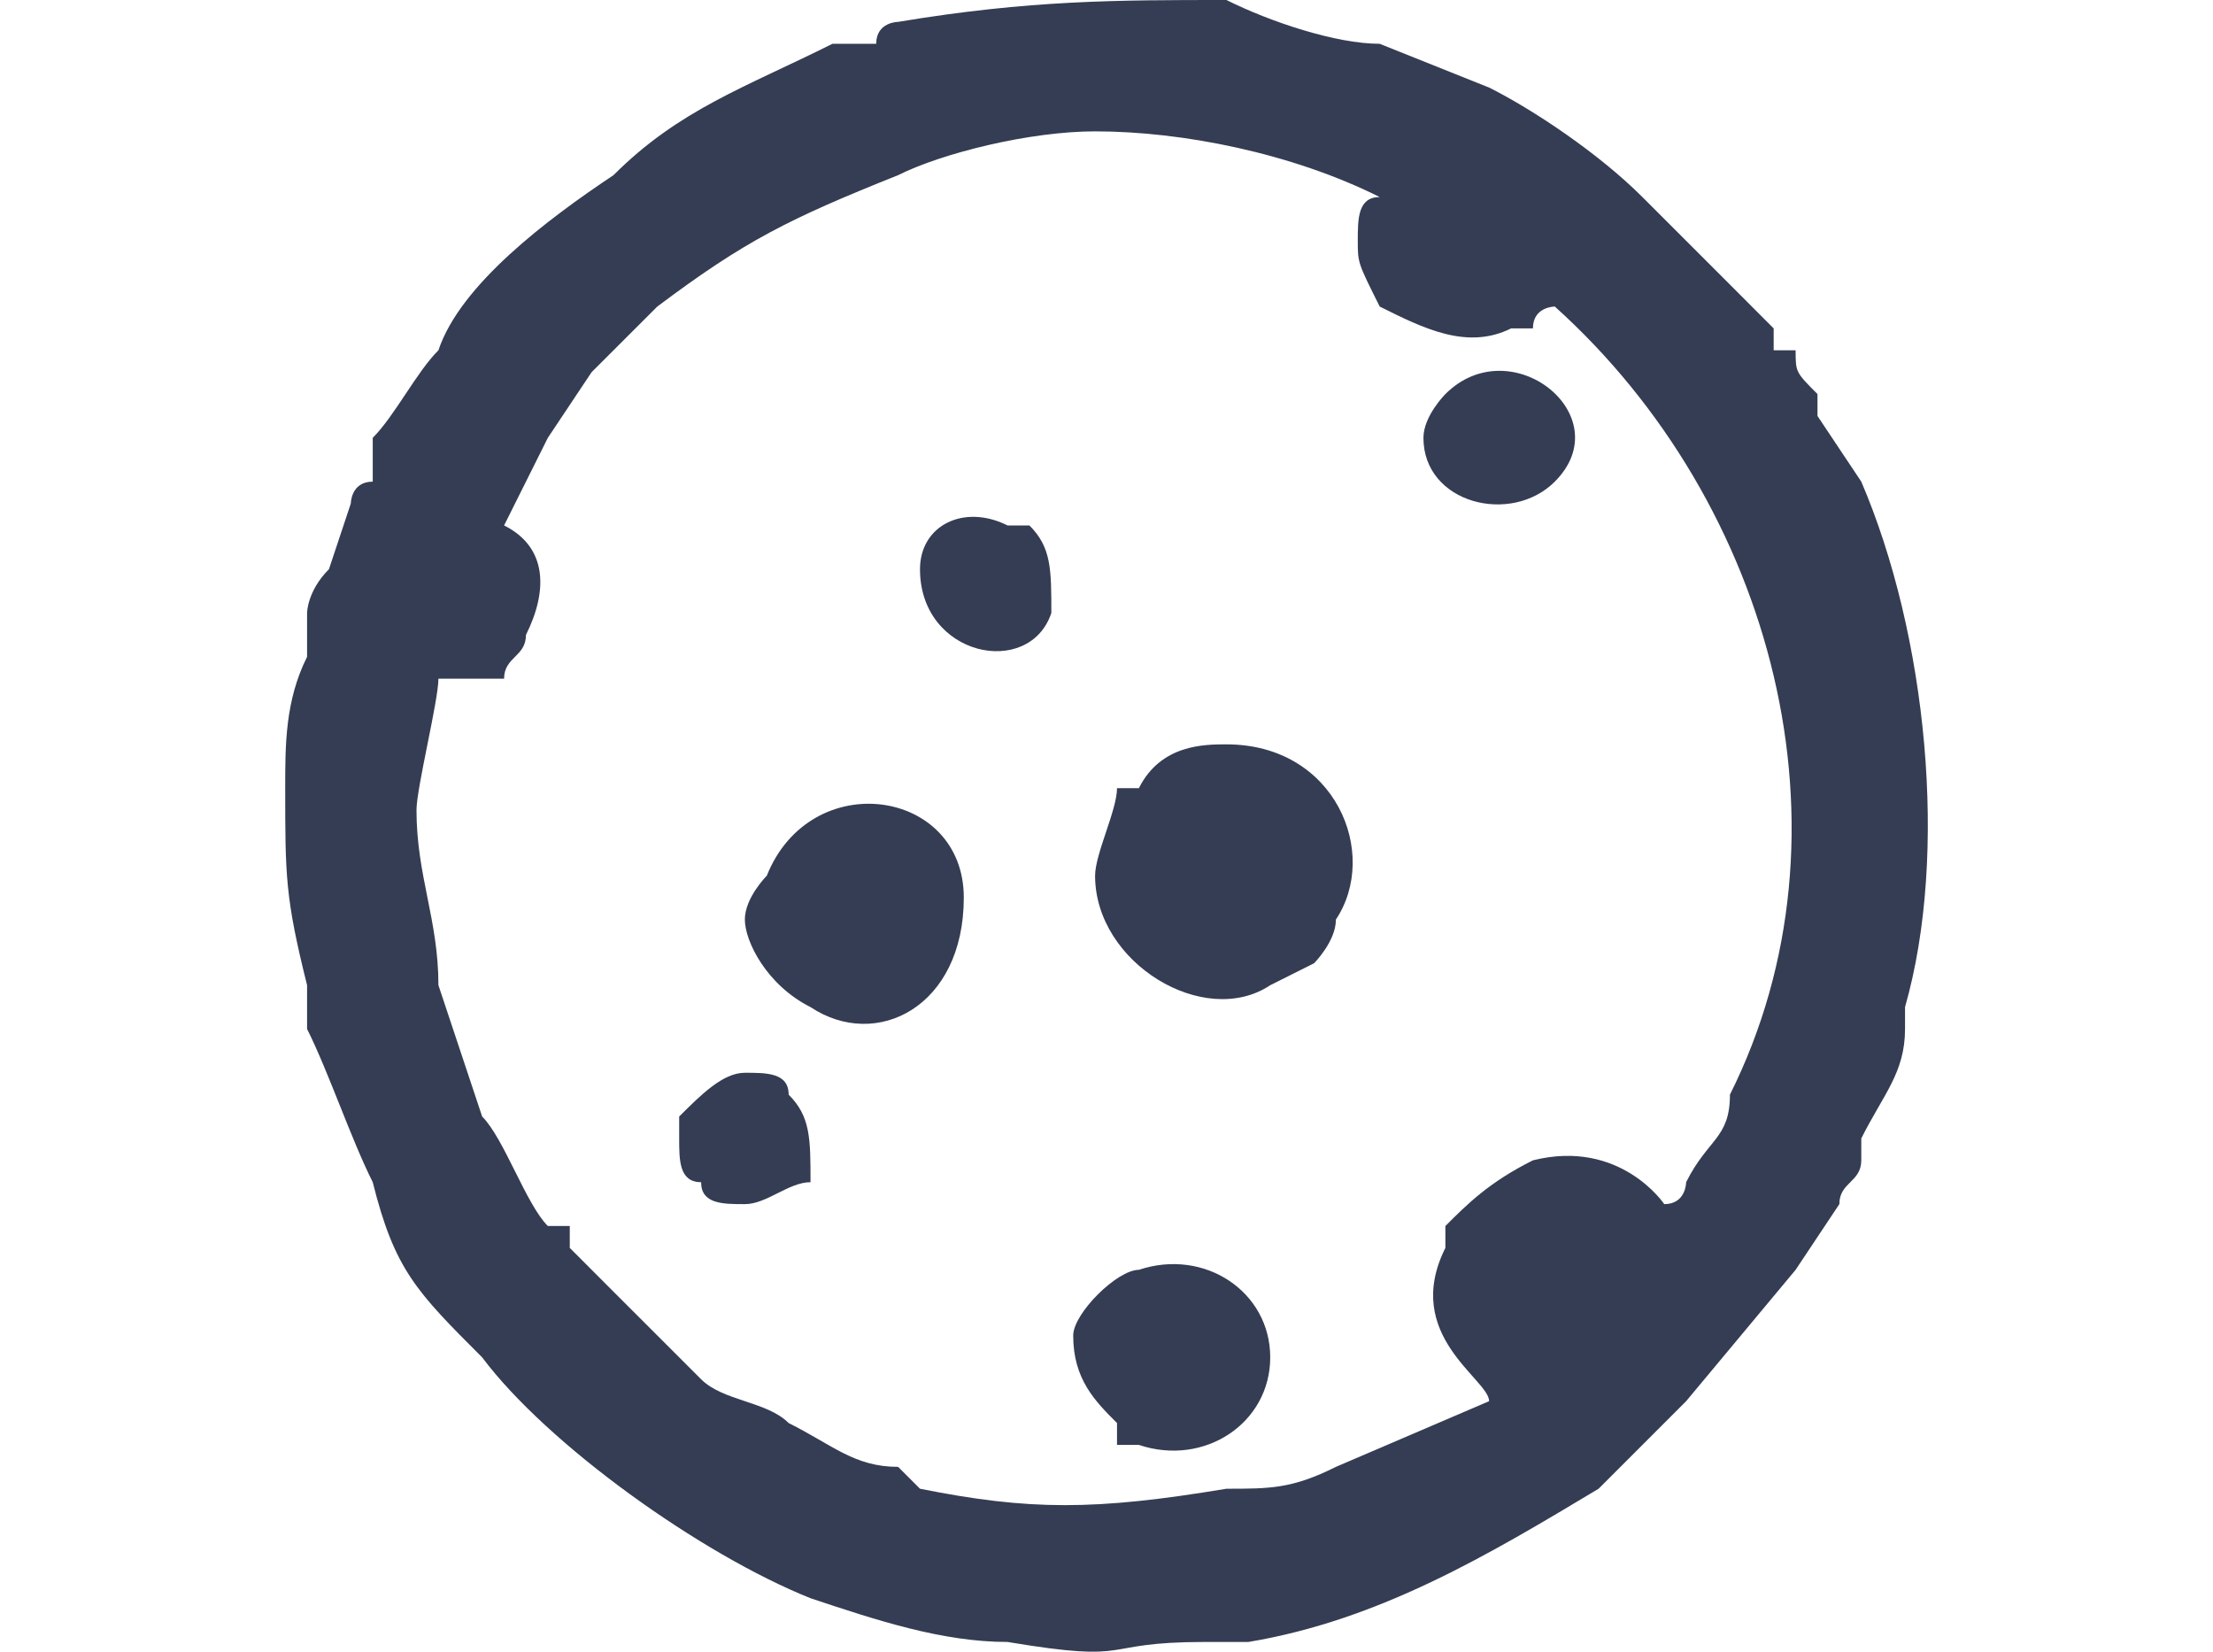 <?xml version="1.0" encoding="UTF-8"?>
<svg xmlns="http://www.w3.org/2000/svg" xmlns:xlink="http://www.w3.org/1999/xlink" width="134px" height="100px" viewBox="0 0 100 100" version="1.1">
<g id="surface1">
<path style=" stroke:none;fill-rule:nonzero;fill:rgb(20.392%,23.922%,32.549%);fill-opacity:1;" d="M 65.215 14.582 C 65.215 15.906 65.215 15.906 66.543 18.559 C 69.191 19.883 71.844 21.207 74.496 19.883 C 75.82 19.883 75.82 19.883 75.82 19.883 C 75.82 18.559 77.145 18.559 77.145 18.559 C 90.398 30.484 95.703 50.367 87.75 66.273 C 87.75 68.926 86.422 68.926 85.098 71.574 C 85.098 71.574 85.098 72.902 83.773 72.902 C 83.773 72.902 81.121 68.926 75.82 70.25 C 73.168 71.574 71.844 72.902 70.52 74.227 C 70.52 74.227 70.52 74.227 70.52 75.551 C 67.867 80.855 73.168 83.504 73.168 84.832 L 63.891 88.809 C 61.238 90.133 59.914 90.133 57.262 90.133 C 49.309 91.457 45.332 91.457 38.707 90.133 C 38.707 90.133 37.383 88.809 37.383 88.809 C 34.73 88.809 33.406 87.48 30.754 86.156 C 29.43 84.832 26.777 84.832 25.453 83.504 L 20.148 78.203 L 17.5 75.551 C 17.5 75.551 17.5 75.551 17.5 74.227 C 16.172 74.227 16.172 74.227 16.172 74.227 C 14.848 72.902 13.523 68.926 12.195 67.598 C 10.871 63.621 10.871 63.621 9.547 59.648 C 9.547 55.672 8.219 53.02 8.219 49.043 C 8.219 47.719 9.547 42.414 9.547 41.09 C 10.871 41.09 12.195 41.09 13.523 41.09 C 13.523 39.766 14.848 39.766 14.848 38.438 C 16.172 35.789 16.172 33.137 13.523 31.812 L 16.172 26.508 L 18.824 22.531 C 20.148 21.207 21.477 19.883 22.801 18.559 C 28.102 14.582 30.754 13.254 37.383 10.605 C 40.031 9.277 45.332 7.953 49.309 7.953 C 54.613 7.953 61.238 9.277 66.543 11.93 C 65.215 11.93 65.215 13.254 65.215 14.582 Z M 0.27 47.719 C 0.27 53.02 0.27 54.344 1.594 59.648 C 1.594 60.973 1.594 60.973 1.594 62.297 C 2.918 64.949 4.242 68.926 5.57 71.574 C 6.895 76.879 8.219 78.203 12.195 82.18 C 16.172 87.48 25.453 94.109 32.078 96.762 C 36.055 98.086 40.031 99.41 44.008 99.41 C 51.961 100.738 49.309 99.41 55.938 99.41 C 57.262 99.41 57.262 99.41 58.59 99.41 C 66.543 98.086 73.168 94.109 79.797 90.133 L 85.098 84.832 L 91.727 76.879 L 94.375 72.902 C 94.375 71.574 95.703 71.574 95.703 70.25 L 95.703 68.926 C 97.027 66.273 98.352 64.949 98.352 62.297 C 98.352 62.297 98.352 62.297 98.352 60.973 C 101.004 51.695 99.68 38.438 95.703 29.16 L 93.051 25.184 C 93.051 25.184 93.051 23.859 93.051 23.859 C 91.727 22.531 91.727 22.531 91.727 21.207 C 90.398 21.207 90.398 21.207 90.398 21.207 C 90.398 21.207 90.398 19.883 90.398 19.883 L 87.75 17.23 C 86.422 15.906 83.773 13.254 82.449 11.93 C 79.797 9.277 75.82 6.629 73.168 5.301 L 66.543 2.652 C 63.891 2.652 59.914 1.324 57.262 0 C 50.637 0 45.332 0 37.383 1.324 C 37.383 1.324 36.055 1.324 36.055 2.652 C 34.73 2.652 34.73 2.652 33.406 2.652 C 28.102 5.301 24.125 6.629 20.148 10.605 C 16.172 13.254 10.871 17.23 9.547 21.207 C 8.219 22.531 6.895 25.184 5.57 26.508 L 5.57 29.16 C 4.242 29.16 4.242 30.484 4.242 30.484 L 2.918 34.461 C 1.594 35.789 1.594 37.113 1.594 37.113 C 1.594 38.438 1.594 38.438 1.594 39.766 C 0.27 42.414 0.27 45.066 0.27 47.719 Z M 0.27 47.719 "/>
<path style=" stroke:none;fill-rule:nonzero;fill:rgb(20.392%,23.922%,32.549%);fill-opacity:1;" d="M 49.309 53.02 C 49.309 58.32 55.938 62.297 59.914 59.648 L 62.566 58.32 C 62.566 58.32 63.891 56.996 63.891 55.672 C 66.543 51.695 63.891 45.066 57.262 45.066 C 55.938 45.066 53.285 45.066 51.961 47.719 L 50.637 47.719 C 50.637 49.043 49.309 51.695 49.309 53.02 Z M 49.309 53.02 "/>
<path style=" stroke:none;fill-rule:nonzero;fill:rgb(20.392%,23.922%,32.549%);fill-opacity:1;" d="M 28.102 55.672 C 28.102 56.996 29.43 59.648 32.078 60.973 C 36.055 63.621 41.359 60.973 41.359 54.344 C 41.359 47.719 32.078 46.391 29.43 53.02 C 29.43 53.02 28.102 54.344 28.102 55.672 Z M 28.102 55.672 "/>
<path style=" stroke:none;fill-rule:nonzero;fill:rgb(20.392%,23.922%,32.549%);fill-opacity:1;" d="M 47.984 80.855 C 47.984 83.504 49.309 84.832 50.637 86.156 L 50.637 87.48 C 51.961 87.48 51.961 87.48 51.961 87.48 C 55.938 88.809 59.914 86.156 59.914 82.18 C 59.914 78.203 55.938 75.551 51.961 76.879 C 50.637 76.879 47.984 79.527 47.984 80.855 Z M 47.984 80.855 "/>
<path style=" stroke:none;fill-rule:nonzero;fill:rgb(20.392%,23.922%,32.549%);fill-opacity:1;" d="M 69.191 26.508 C 69.191 30.484 74.496 31.812 77.145 29.16 C 81.121 25.184 74.496 19.883 70.52 23.859 C 70.52 23.859 69.191 25.184 69.191 26.508 Z M 69.191 26.508 "/>
<path style=" stroke:none;fill-rule:nonzero;fill:rgb(20.392%,23.922%,32.549%);fill-opacity:1;" d="M 24.125 68.926 C 24.125 70.25 24.125 71.574 25.453 71.574 C 25.453 72.902 26.777 72.902 28.102 72.902 C 29.43 72.902 30.754 71.574 32.078 71.574 C 32.078 68.926 32.078 67.598 30.754 66.273 C 30.754 64.949 29.43 64.949 28.102 64.949 C 26.777 64.949 25.453 66.273 24.125 67.598 C 24.125 67.598 24.125 68.926 24.125 68.926 Z M 24.125 68.926 "/>
<path style=" stroke:none;fill-rule:nonzero;fill:rgb(20.392%,23.922%,32.549%);fill-opacity:1;" d="M 38.707 34.461 C 38.707 39.766 45.332 41.09 46.66 37.113 C 46.66 34.461 46.66 33.137 45.332 31.812 C 45.332 31.812 45.332 31.812 44.008 31.812 C 41.359 30.484 38.707 31.812 38.707 34.461 Z M 38.707 34.461 "/>
</g>
</svg>
